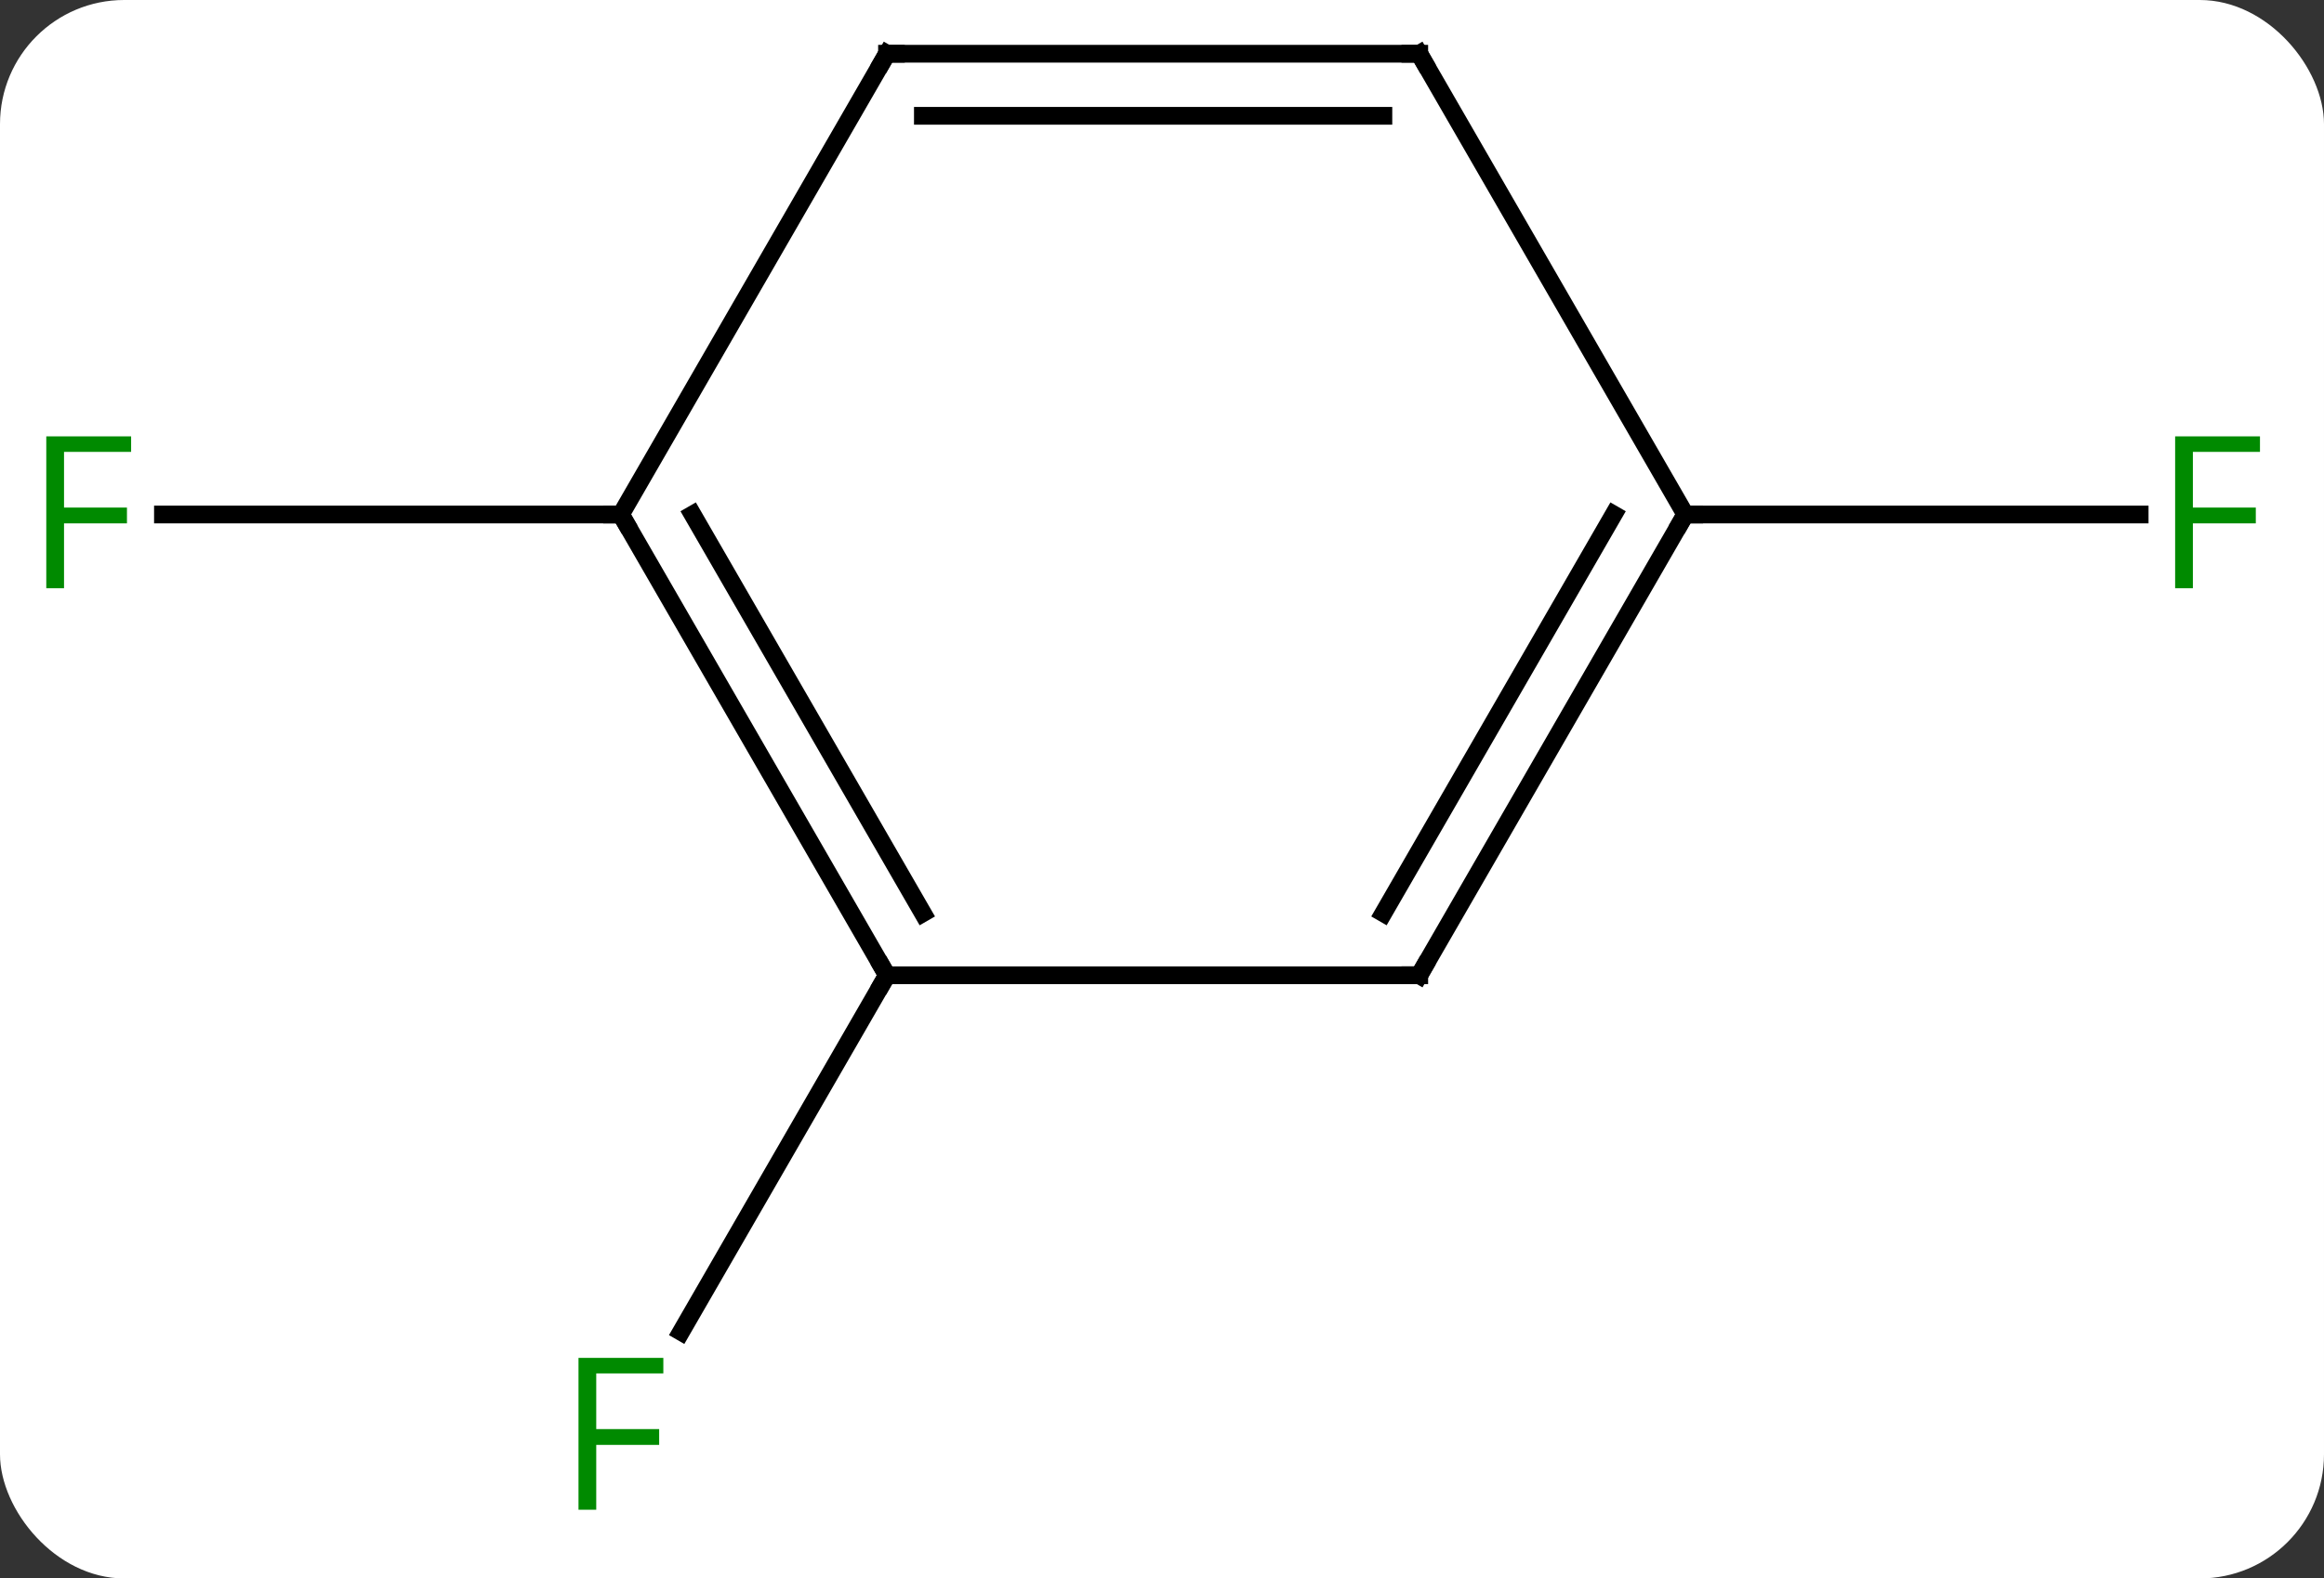 <svg width="131" viewBox="0 0 131 89" style="fill-opacity:1; color-rendering:auto; color-interpolation:auto; text-rendering:auto; stroke:black; stroke-linecap:square; stroke-miterlimit:10; shape-rendering:auto; stroke-opacity:1; fill:black; stroke-dasharray:none; font-weight:normal; stroke-width:1; font-family:'Open Sans'; font-style:normal; stroke-linejoin:miter; font-size:12; stroke-dashoffset:0; image-rendering:auto;" height="89" class="cas-substance-image" xmlns:xlink="http://www.w3.org/1999/xlink" xmlns="http://www.w3.org/2000/svg"><rect x="0" y="0" width="131" height="89" fill="#333333" stroke="none"/><svg class="cas-substance-single-component"><rect y="0" x="0" width="131" stroke="none" ry="7" rx="7" height="89" fill="white" class="cas-substance-group"/><svg y="0" x="0" width="131" viewBox="0 0 131 89" style="fill:black;" height="89" class="cas-substance-single-component-image"><svg><g><g transform="translate(65,42)" style="text-rendering:geometricPrecision; color-rendering:optimizeQuality; color-interpolation:linearRGB; stroke-linecap:butt; image-rendering:optimizeQuality;"><line y2="12.99" y1="33.097" x2="-15" x1="-26.609" style="fill:none;"/><line y2="-12.99" y1="-12.99" x2="-30" x1="-55.815" style="fill:none;"/><line y2="-12.99" y1="-12.99" x2="30" x1="55.609" style="fill:none;"/><line y2="-12.99" y1="12.99" x2="-30" x1="-15" style="fill:none;"/><line y2="-12.99" y1="9.49" x2="-25.959" x1="-12.979" style="fill:none;"/><line y2="12.99" y1="12.99" x2="15" x1="-15" style="fill:none;"/><line y2="-38.97" y1="-12.99" x2="-15" x1="-30" style="fill:none;"/><line y2="-12.99" y1="12.99" x2="30" x1="15" style="fill:none;"/><line y2="-12.99" y1="9.49" x2="25.959" x1="12.979" style="fill:none;"/><line y2="-38.97" y1="-38.97" x2="15" x1="-15" style="fill:none;"/><line y2="-35.47" y1="-35.47" x2="12.979" x1="-12.979" style="fill:none;"/><line y2="-38.97" y1="-12.99" x2="15" x1="30" style="fill:none;"/></g><g transform="translate(65,42)" style="fill:rgb(0,138,0); text-rendering:geometricPrecision; color-rendering:optimizeQuality; image-rendering:optimizeQuality; font-family:'Open Sans'; stroke:rgb(0,138,0); color-interpolation:linearRGB;"><path style="stroke:none;" d="M-31.391 43.126 L-32.391 43.126 L-32.391 34.564 L-27.609 34.564 L-27.609 35.439 L-31.391 35.439 L-31.391 38.579 L-27.844 38.579 L-27.844 39.47 L-31.391 39.47 L-31.391 43.126 Z"/><path style="stroke:none;" d="M-61.391 -8.834 L-62.391 -8.834 L-62.391 -17.396 L-57.609 -17.396 L-57.609 -16.521 L-61.391 -16.521 L-61.391 -13.381 L-57.844 -13.381 L-57.844 -12.49 L-61.391 -12.49 L-61.391 -8.834 Z"/><path style="stroke:none;" d="M58.609 -8.834 L57.609 -8.834 L57.609 -17.396 L62.391 -17.396 L62.391 -16.521 L58.609 -16.521 L58.609 -13.381 L62.156 -13.381 L62.156 -12.49 L58.609 -12.49 L58.609 -8.834 Z"/></g><g transform="translate(65,42)" style="stroke-linecap:butt; text-rendering:geometricPrecision; color-rendering:optimizeQuality; image-rendering:optimizeQuality; font-family:'Open Sans'; color-interpolation:linearRGB; stroke-miterlimit:5;"><path style="fill:none;" d="M-15.25 12.557 L-15 12.99 L-15.25 13.423"/><path style="fill:none;" d="M-29.75 -12.557 L-30 -12.99 L-30.5 -12.99"/><path style="fill:none;" d="M14.5 12.99 L15 12.99 L15.25 12.557"/><path style="fill:none;" d="M-15.25 -38.537 L-15 -38.97 L-14.5 -38.97"/><path style="fill:none;" d="M29.75 -12.557 L30 -12.99 L30.5 -12.99"/><path style="fill:none;" d="M14.5 -38.97 L15 -38.97 L15.25 -38.537"/></g></g></svg></svg></svg></svg>